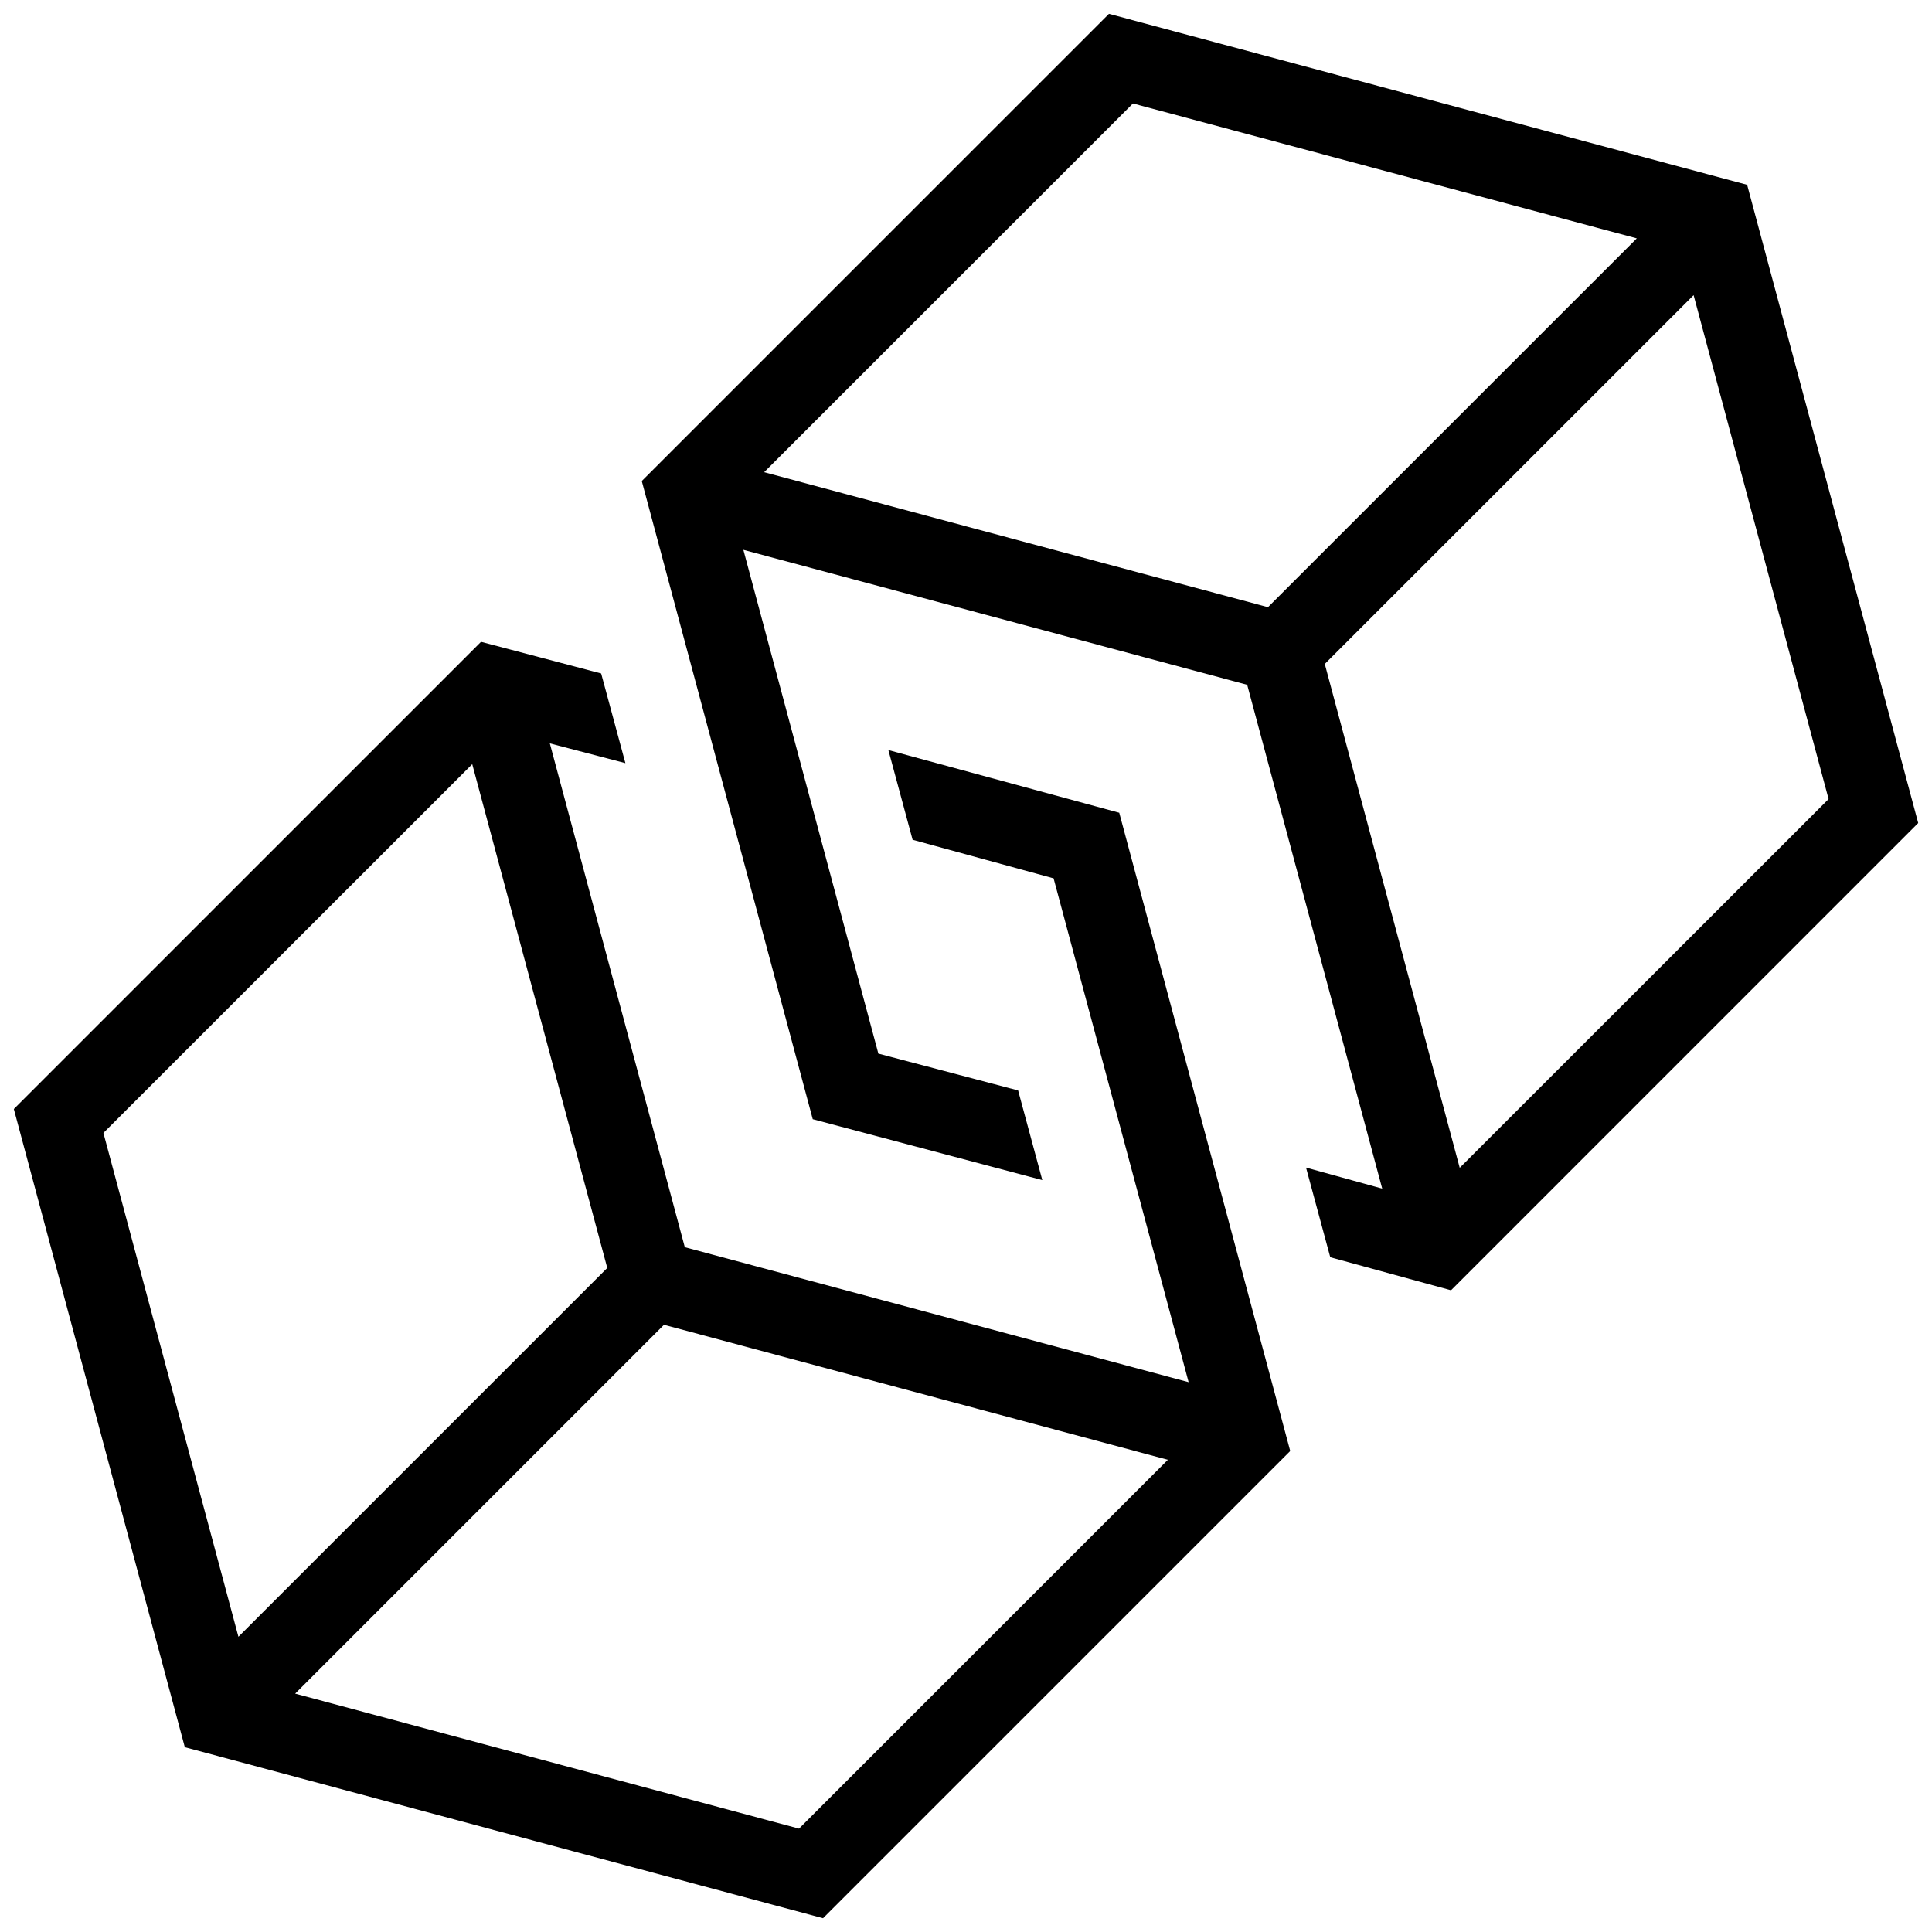 <?xml version="1.0" encoding="UTF-8"?>
<svg width="44px" height="44px" viewBox="0 0 44 44" version="1.1" xmlns="http://www.w3.org/2000/svg" xmlns:xlink="http://www.w3.org/1999/xlink">
    <!-- Generator: Sketch 53.2 (72643) - https://sketchapp.com -->
    <title>Blockchain</title>
    <desc>Created with Sketch.</desc>
    <g id="Part01" stroke="none" stroke-width="1" fill="none" fill-rule="evenodd">
        <g id="-g-Gois_Services01" transform="translate(-346, -1280)" fill="#000000" fill-rule="nonzero">
            <g id="03" transform="translate(320, 1254)">
                <g id="Blockchain" transform="translate(26, 26)">
                    <path d="M25.256,0.315 L14.616,10.955 L18.51,25.489 L23.738,26.876 L23.187,24.834 L20.004,23.995 L16.93,12.522 L28.404,15.596 L31.479,27.07 L29.744,26.591 L30.296,28.633 L33.046,29.385 L43.686,18.744 L39.79,4.209 L25.256,0.315 Z M17.403,10.754 L25.802,2.356 L37.277,5.429 L28.877,13.828 L17.403,10.754 Z M41.645,18.198 L33.244,26.596 L30.171,15.121 L38.571,6.722 L41.645,18.198 Z" id="Shape"></path>
                    <path d="M25.49,18.51 L20.232,17.082 L20.784,19.125 L23.995,20.004 L27.07,31.478 L15.596,28.404 L12.522,16.93 L14.243,17.38 L13.691,15.338 L10.955,14.617 L0.315,25.257 L4.209,39.791 L18.744,43.686 L29.384,33.046 L25.49,18.51 Z M2.355,25.802 L10.755,17.403 L13.83,28.877 L5.43,37.276 L2.355,25.802 Z M18.197,41.646 L6.722,38.571 L15.122,30.171 L26.597,33.246 L18.197,41.646 Z" id="Shape"></path>
                </g>
            </g>
        </g>
    </g>
</svg>